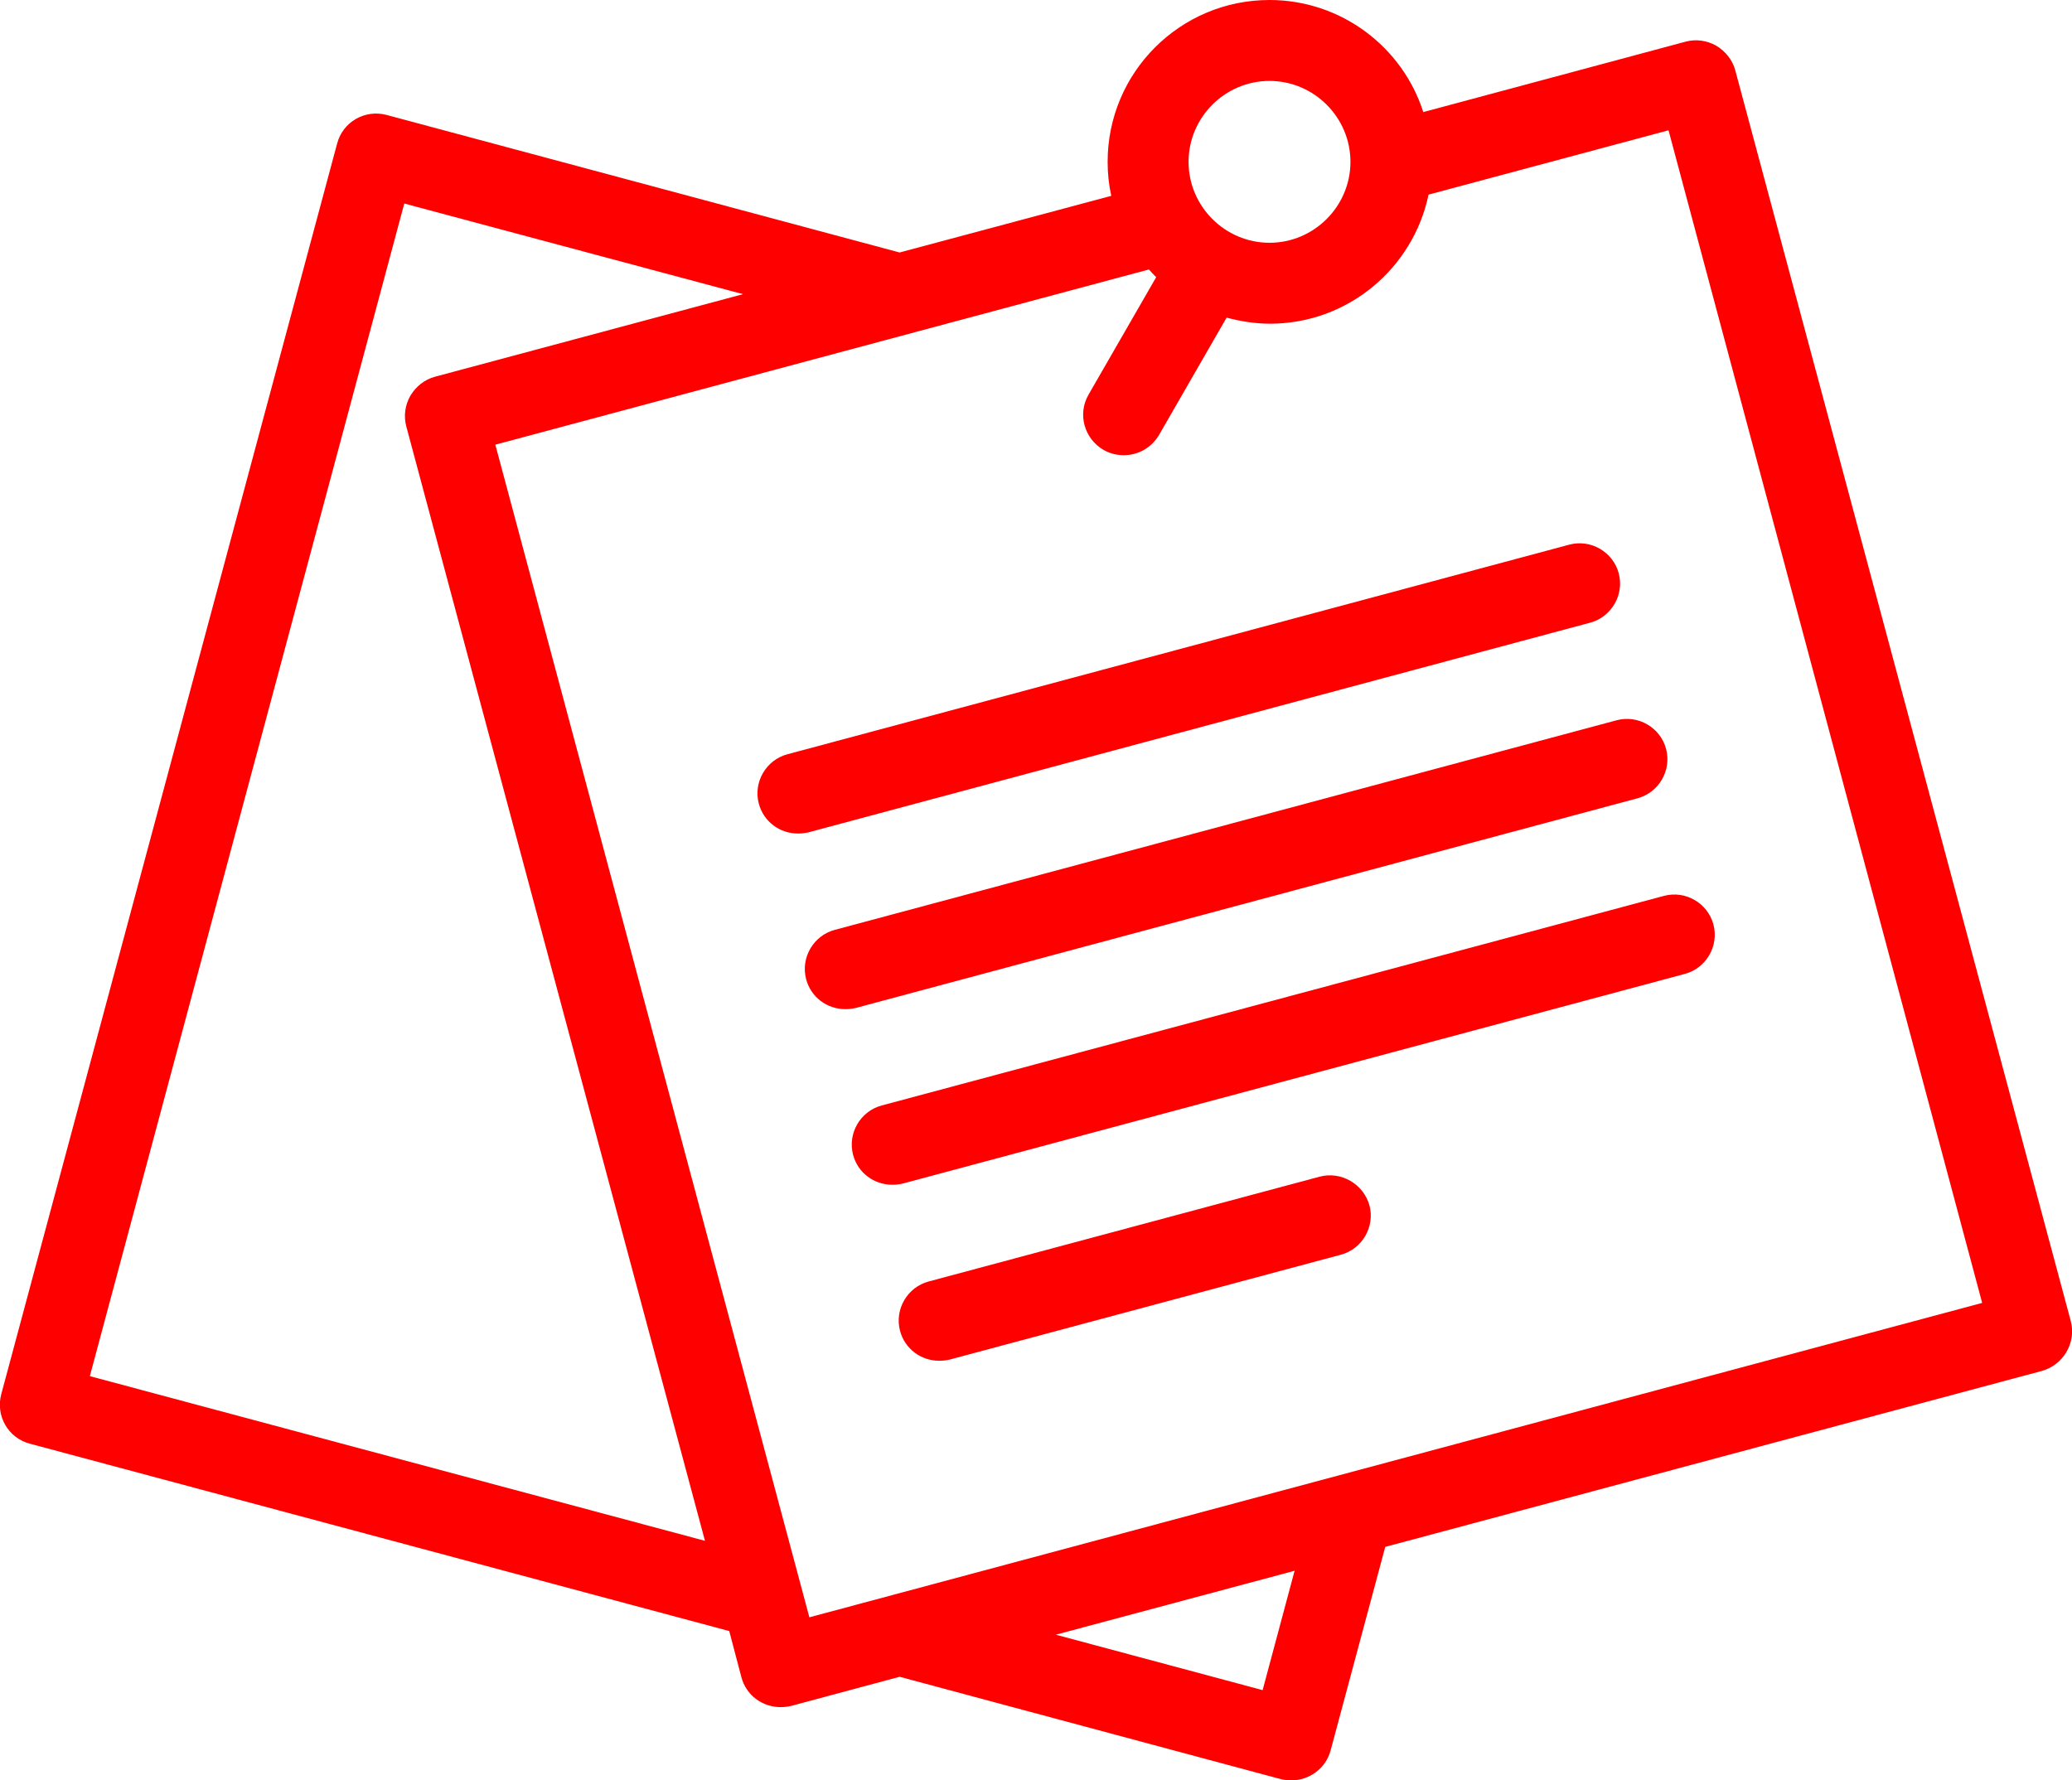 <?xml version="1.0" encoding="utf-8"?>
<!-- Generator: Adobe Illustrator 25.0.0, SVG Export Plug-In . SVG Version: 6.00 Build 0)  -->
<svg version="1.1" id="Layer_1" xmlns:svgjs="http://svgjs.com/svgjs"
	 xmlns="http://www.w3.org/2000/svg" xmlns:xlink="http://www.w3.org/1999/xlink" x="0px" y="0px" viewBox="0 0 512 440"
	 style="enable-background:new 0 0 512 440;" xml:space="preserve">
<style type="text/css">
	.st0{fill:#FF0000;}
</style>
<g>
	<g>
		<path class="st0" d="M511.7,326.5L428.8,17.4c-0.7-2.6-2.4-4.7-4.7-6.1c-2.3-1.3-5-1.7-7.6-1l-64.8,17.4
			C346.6,11.7,331.5,0,313.7,0c-22.1,0-40,17.9-40,40c0,2.9,0.3,5.7,0.9,8.4l-52.3,14l-126.8-34c-5.3-1.4-10.8,1.7-12.2,7.1
			L0.3,344.6c-1.4,5.3,1.7,10.8,7.1,12.2l172.8,46.3l3,11.4c1.2,4.5,5.2,7.4,9.7,7.4c0.9,0,1.7-0.1,2.6-0.3l26.8-7.2l94.2,25.3
			c0.9,0.2,1.7,0.3,2.6,0.3c4.4,0,8.5-2.9,9.7-7.4l13.5-50.3l162.3-43.5C509.9,337.3,513.1,331.8,511.7,326.5L511.7,326.5z
			 M313.7,20c11,0,20,9,20,20s-9,20-20,20s-20-9-20-20S302.7,20,313.7,20z M22.2,340.1L99.9,50.3l83.7,22.4l-76.1,20.4
			c-2.6,0.7-4.7,2.4-6.1,4.7c-1.3,2.3-1.7,5-1,7.6l73.8,275.4L22.2,340.1z M312,417.7L260.9,404l59-15.8L312,417.7z M200,399.7
			l-77.6-289.8l161.5-43.3c0.6,0.7,1.2,1.3,1.8,1.9l-16.7,29c-2.8,4.8-1.1,10.9,3.7,13.7c1.6,0.9,3.3,1.3,5,1.3c3.5,0,6.8-1.8,8.7-5
			l16.7-29c3.4,0.9,7,1.5,10.7,1.5c19.3,0,35.4-13.7,39.2-31.9l59.3-15.9L489.8,322L200,399.7z"/>
		<path class="st0" d="M392.9,153.9c5.3-1.4,8.5-6.9,7.1-12.2c-1.4-5.3-6.9-8.5-12.2-7.1l-193.2,51.8c-5.3,1.4-8.5,6.9-7.1,12.2
			c1.2,4.5,5.2,7.4,9.7,7.4c0.9,0,1.7-0.1,2.6-0.3L392.9,153.9z"/>
		<path class="st0" d="M404.6,197.3c5.3-1.4,8.5-6.9,7.1-12.2s-6.9-8.5-12.2-7.1l-193.2,51.8c-5.3,1.4-8.5,6.9-7.1,12.2
			c1.2,4.5,5.2,7.4,9.7,7.4c0.9,0,1.7-0.1,2.6-0.3L404.6,197.3z"/>
		<path class="st0" d="M217.9,273.2c-5.3,1.4-8.5,6.9-7.1,12.2c1.2,4.5,5.2,7.4,9.7,7.4c0.9,0,1.7-0.1,2.6-0.3l193.2-51.8
			c5.3-1.4,8.5-6.9,7.1-12.2c-1.4-5.3-6.9-8.5-12.2-7.1L217.9,273.2z"/>
		<path class="st0" d="M326.1,290.8l-96.6,25.9c-5.3,1.4-8.5,6.9-7.1,12.2c1.2,4.5,5.2,7.4,9.7,7.4c0.9,0,1.7-0.1,2.6-0.3l96.6-25.9
			c5.3-1.4,8.5-6.9,7.1-12.2C336.9,292.6,331.4,289.4,326.1,290.8z"/>
	</g>
</g>
</svg>
